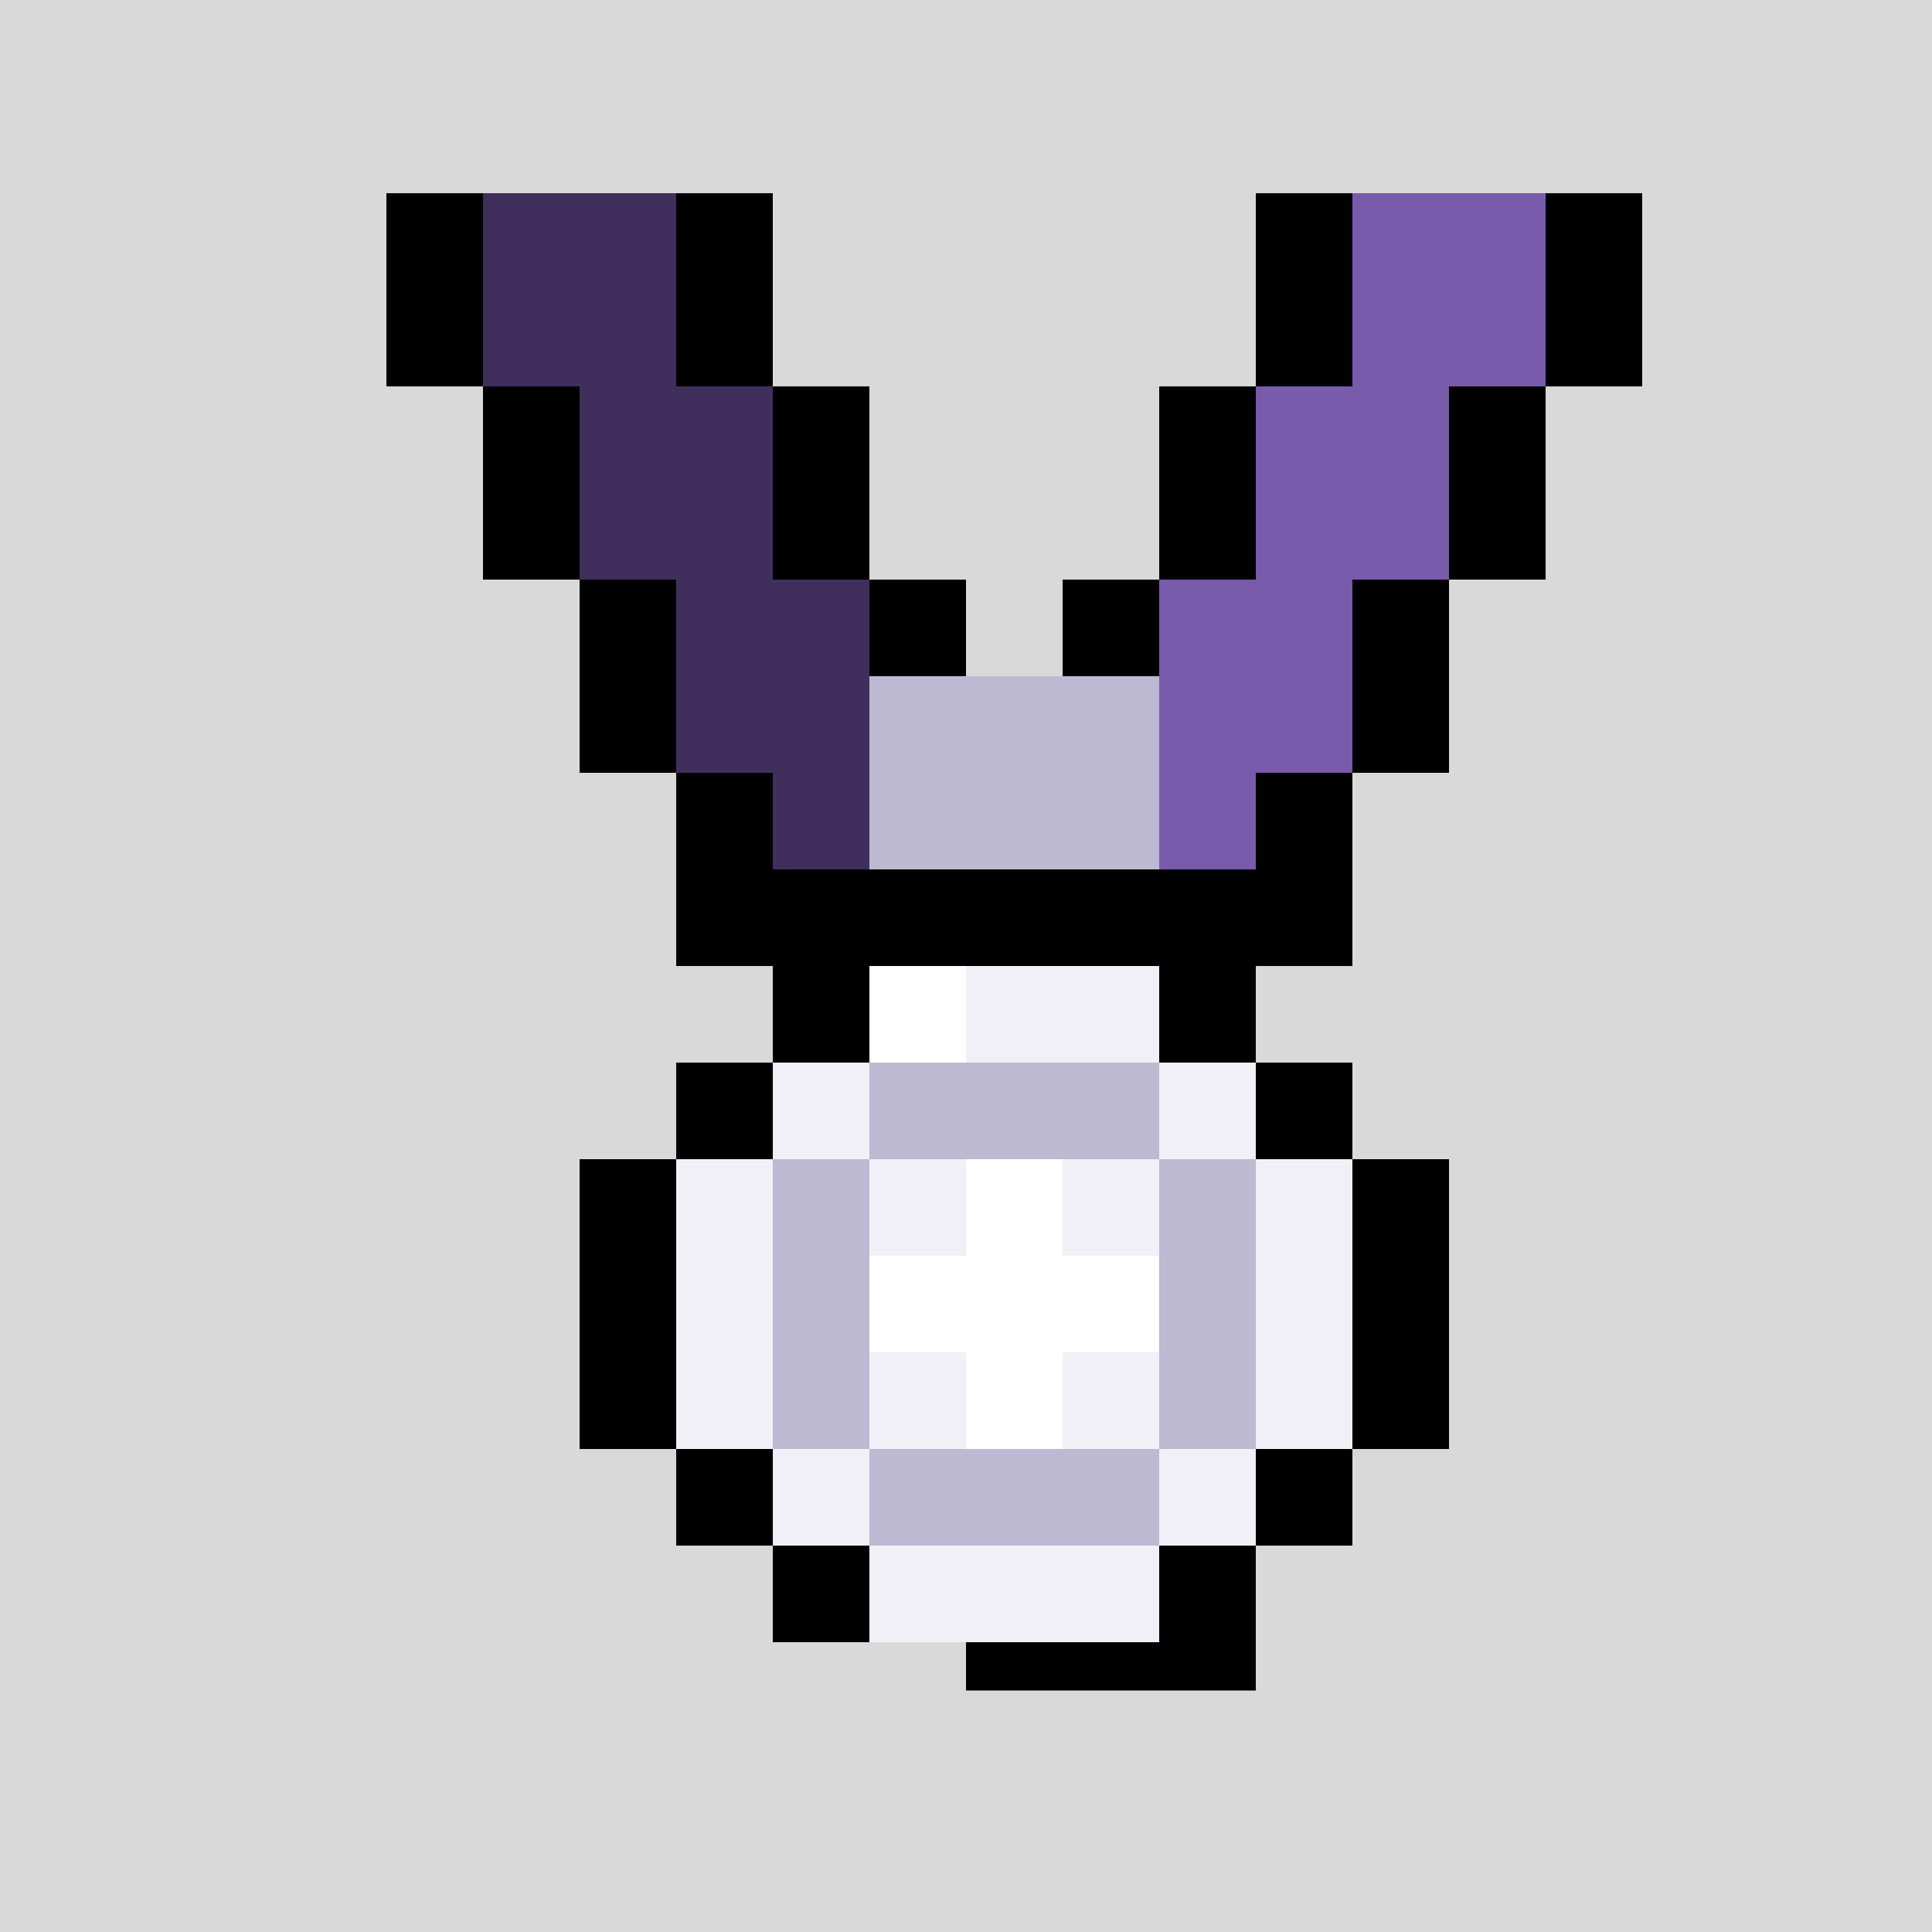 <svg width="40" height="40" viewBox="0 0 40 40" fill="none" xmlns="http://www.w3.org/2000/svg">
<rect width="40" height="40" fill="#D9D9D9"/>
<rect x="14" y="4" width="2" height="2" fill="black"/>
<rect x="16" y="8" width="2" height="2" fill="black"/>
<rect x="8" y="4" width="2" height="2" fill="black"/>
<rect x="24" y="20" width="2" height="2" fill="black"/>
<rect x="26" y="22" width="2" height="2" fill="black"/>
<rect x="26" y="30" width="2" height="2" fill="black"/>
<rect x="14" y="30" width="2" height="2" fill="black"/>
<rect x="14" y="22" width="2" height="2" fill="black"/>
<rect x="24" y="32" width="2" height="2" fill="black"/>
<rect x="16" y="32" width="2" height="2" fill="black"/>
<rect x="20" y="33" width="6" height="2" fill="black"/>
<rect x="28" y="24" width="2" height="6" fill="black"/>
<rect x="12" y="24" width="2" height="6" fill="black"/>
<rect x="14" y="24" width="14" height="6" fill="#F1F0F6"/>
<rect x="16" y="22" width="10" height="2" fill="#F1F0F6"/>
<rect x="16" y="30" width="10" height="2" fill="#F1F0F6"/>
<rect x="18" y="32" width="6" height="2" fill="#F1F0F6"/>
<rect x="18" y="20" width="6" height="2" fill="#F1F0F6"/>
<rect x="16" y="16" width="2" height="2" fill="#402F5C"/>
<rect x="24" y="16" width="2" height="2" fill="#795BAB"/>
<rect x="14" y="14" width="4" height="2" fill="#402F5C"/>
<rect x="24" y="14" width="4" height="2" fill="#795BAB"/>
<rect x="14" y="12" width="4" height="2" fill="#402F5C"/>
<rect x="24" y="12" width="4" height="2" fill="#795BAB"/>
<rect x="12" y="8" width="4" height="4" fill="#402F5C"/>
<rect x="18" y="14" width="6" height="4" fill="#BDB9D2"/>
<rect x="26" y="8" width="4" height="4" fill="#795BAB"/>
<rect x="10" y="4" width="4" height="4" fill="#402F5C"/>
<rect x="28" y="4" width="4" height="4" fill="#795BAB"/>
<rect x="10" y="8" width="2" height="2" fill="black"/>
<rect x="16" y="20" width="2" height="2" fill="black"/>
<rect x="18" y="20" width="2" height="2" fill="white"/>
<rect x="18" y="26" width="2" height="2" fill="white"/>
<rect x="20" y="28" width="2" height="2" fill="white"/>
<rect x="16" y="18" width="10" height="2" fill="black"/>
<rect x="14" y="6" width="2" height="2" fill="black"/>
<rect x="16" y="8" width="2" height="4" fill="black"/>
<rect x="18" y="12" width="2" height="2" fill="black"/>
<rect x="22" y="12" width="2" height="2" fill="black"/>
<rect x="26" y="16" width="2" height="4" fill="black"/>
<rect x="14" y="16" width="2" height="4" fill="black"/>
<rect x="24" y="8" width="2" height="4" fill="black"/>
<rect x="28" y="12" width="2" height="4" fill="black"/>
<rect x="26" y="4" width="2" height="4" fill="black"/>
<rect x="30" y="8" width="2" height="4" fill="black"/>
<rect x="32" y="4" width="2" height="4" fill="black"/>
<rect x="12" y="12" width="2" height="4" fill="black"/>
<rect x="8" y="6" width="2" height="2" fill="black"/>
<rect x="10" y="10" width="2" height="2" fill="black"/>
<rect x="16" y="24" width="2" height="6" fill="#BDB9D2"/>
<rect x="20" y="24" width="4" height="4" fill="white"/>
<rect x="24" y="24" width="2" height="6" fill="#BDB9D2"/>
<rect x="18" y="30" width="6" height="2" fill="#BDB9D2"/>
<rect x="18" y="22" width="6" height="2" fill="#BDB9D2"/>
<rect x="22" y="24" width="2" height="2" fill="#F1F0F6"/>
</svg>
